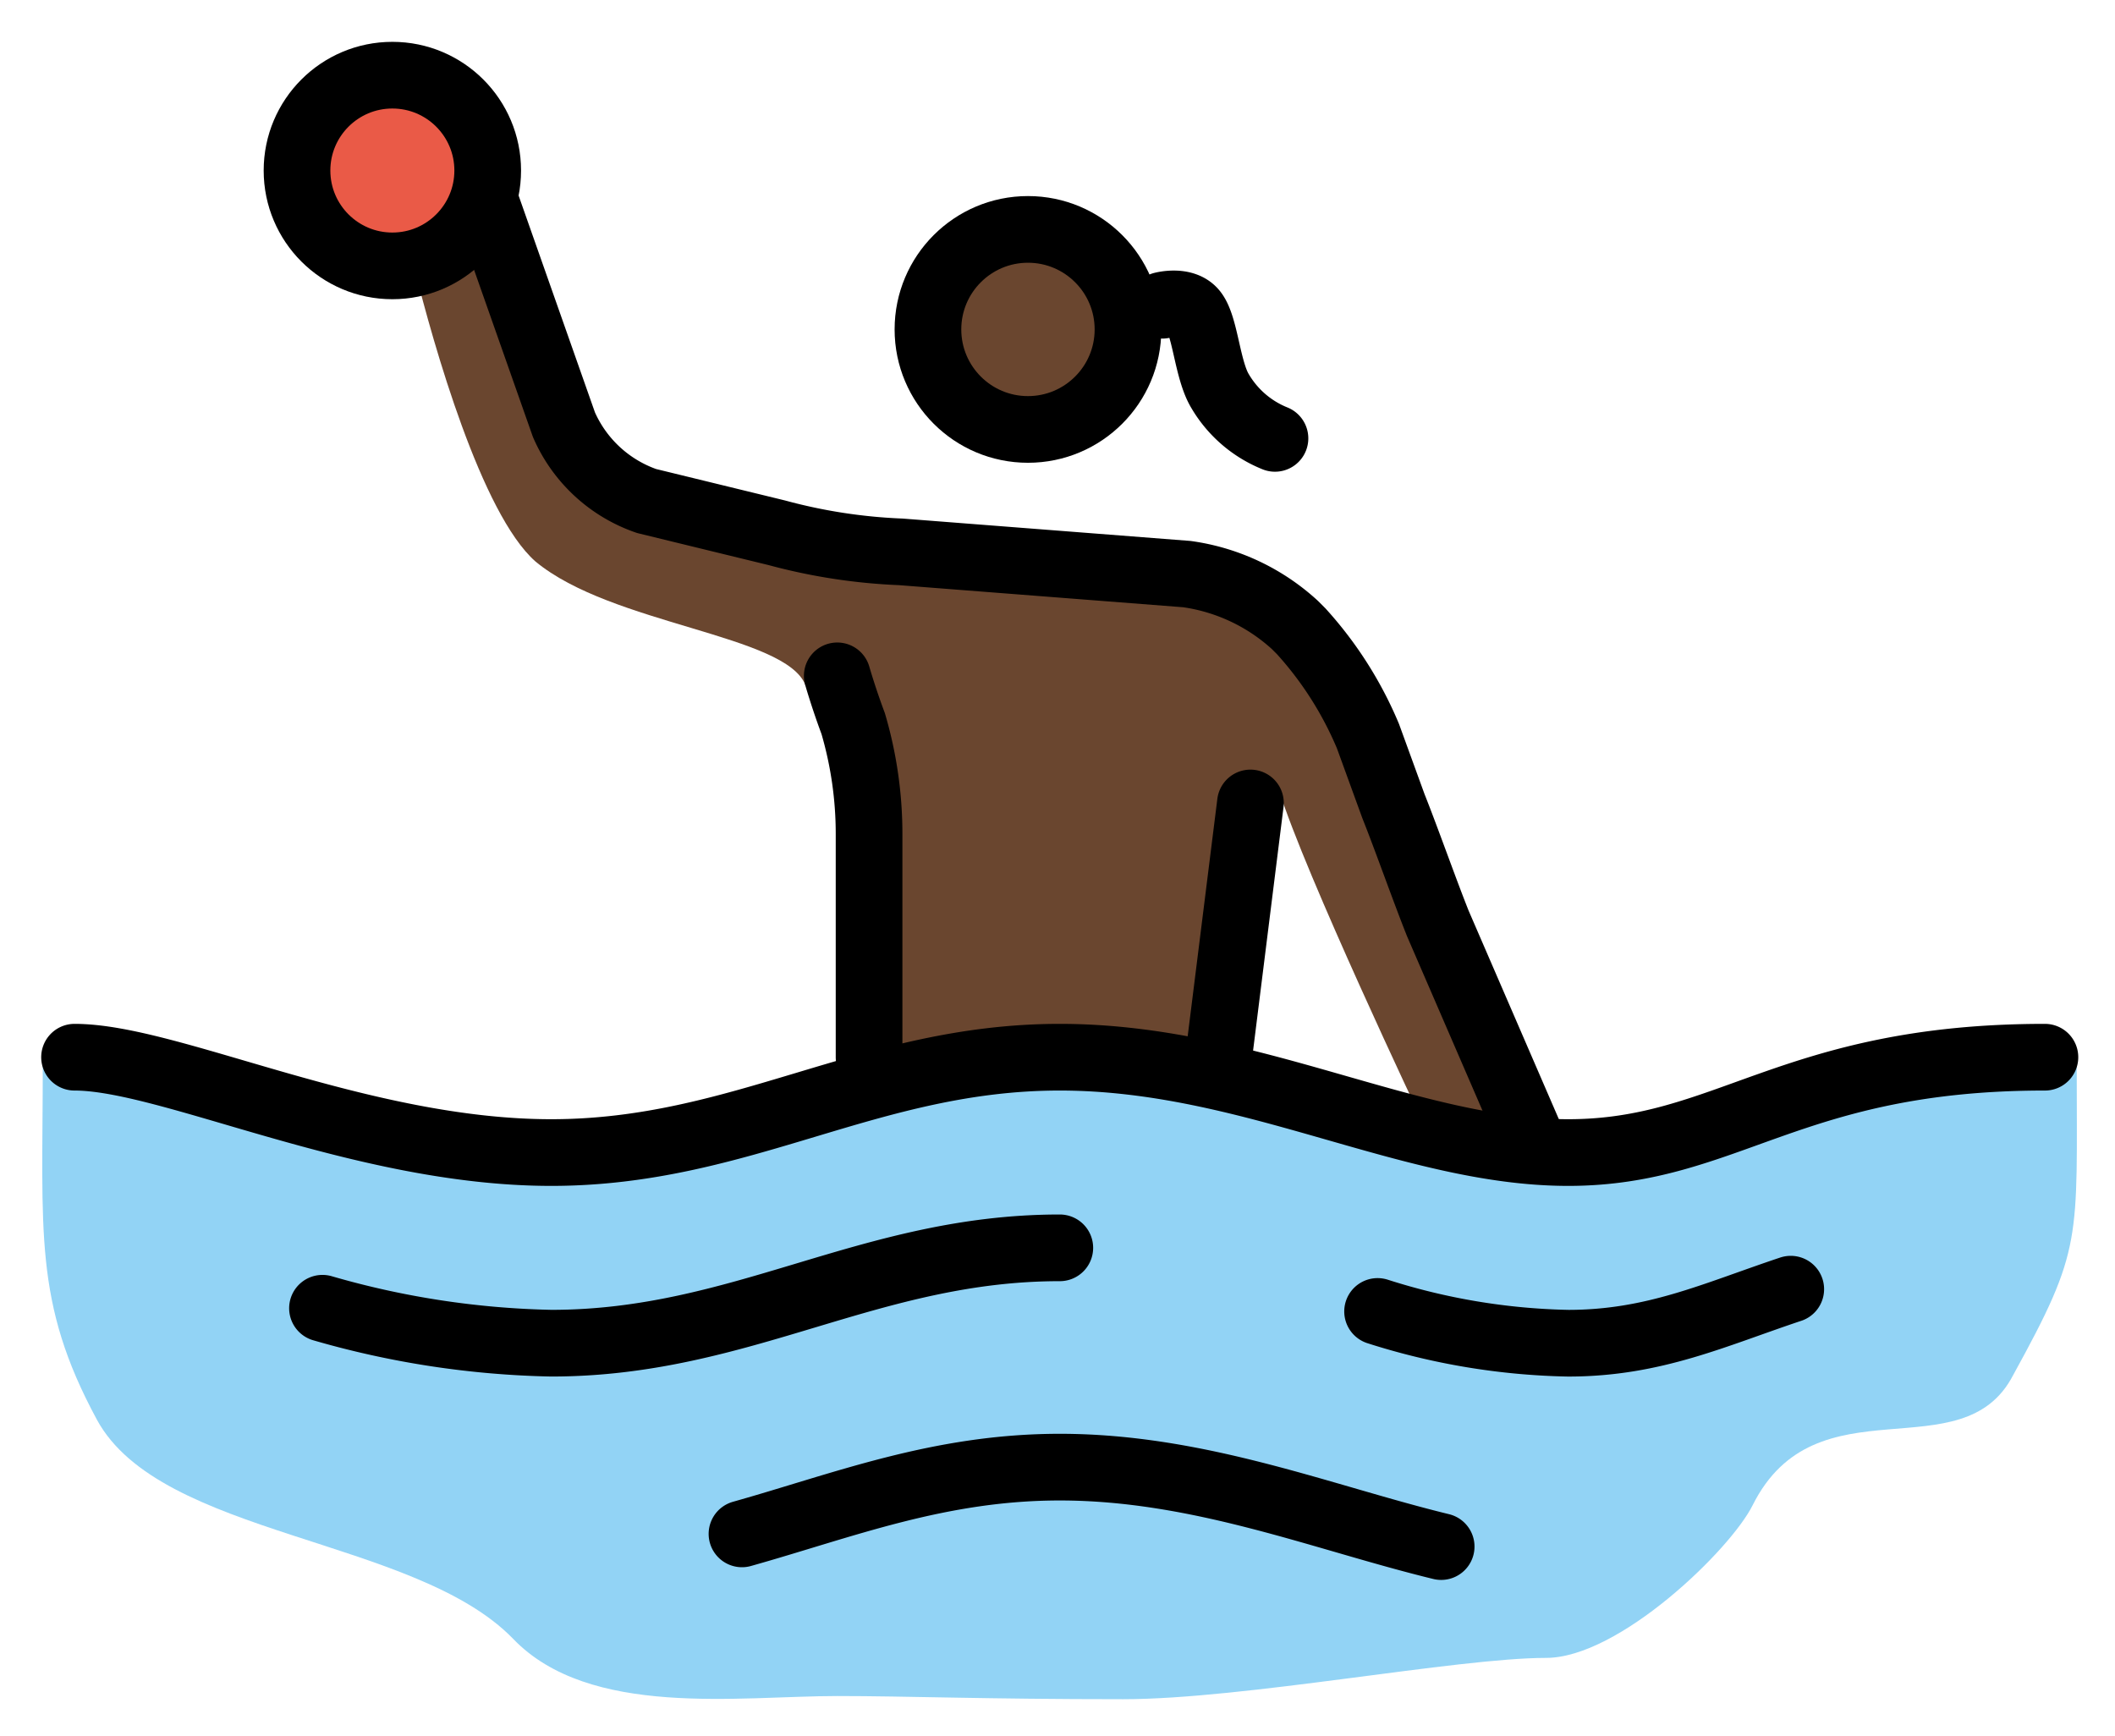 <svg xmlns="http://www.w3.org/2000/svg" role="img" viewBox="2.53 9.28 63.44 52.06"><title>1F93D-1F3FF-200D-2640-FE0F.svg</title><g fill="#6a462f"><path d="M45.185 42.897s-3.527-7.436-4.29-9.914l-1.716 8.961-4.862-1.049-4.862.286-1.811-10.486-.953-.858c-.572-1.525-5.815-1.811-8.103-3.718-1.62-1.43-3.05-6.482-3.622-8.77l1.239-1.525 3.718 6.864 8.389 3.05 11.154 1.335 2.765 2.002 5.338 11.63.763 2.955z"/><circle cx="33.364" cy="19.161" r="2.86"/></g><path fill="#92d3f5" d="M64.822 41.277c0-1.811-11.344 2.86-16.11 2.86s-9.533-2.86-15.252-2.86-9.533 2.86-15.252 2.86-14.395-4.671-14.395-2.955c0 5.052-.286 7.15 1.621 10.677s9.533 3.527 12.488 6.578c2.288 2.383 6.768 1.716 9.723 1.716 2.097 0 4.385.095 8.58.095 3.622 0 10.009-1.239 12.678-1.239 2.192 0 5.529-3.241 6.196-4.576 1.907-3.813 6.292-.953 7.817-3.908 2.097-3.813 1.906-4.003 1.906-9.247z"/><circle cx="14.299" cy="14.395" r="2.86" fill="#ea5a47"/><g fill="none" stroke="#000" stroke-width="2"><path stroke-linecap="round" stroke-linejoin="round" d="M4.766 40.991c2.86 0 8.579 2.86 14.299 2.86s9.533-2.86 15.252-2.86 10.486 2.86 15.252 2.86 6.673-2.86 14.299-2.86M43.851 48.617a19.97 19.97 0 0 0 5.72.953c2.574 0 4.385-.858 6.673-1.621m-44.041.572a26.509 26.509 0 0 0 6.864 1.048c5.72 0 9.533-2.86 15.252-2.86m-9.533 8.58c3.05-.858 5.91-2.002 9.533-2.002 4.194 0 7.912 1.525 11.439 2.383"/><circle cx="14.299" cy="14.395" r="2.86" stroke-miterlimit="10"/><circle cx="33.364" cy="19.161" r="3" stroke-miterlimit="10"/><path stroke-linecap="round" stroke-linejoin="round" d="M28.598 40.991v-6.673a11.732 11.732 0 0 0-.477-3.336c-.286-.763-.477-1.43-.477-1.43m12.393 3.813l-.953 7.626M17.063 15.252l2.383 6.768a4.199 4.199 0 0 0 2.478 2.288l3.908.953a16.737 16.737 0 0 0 3.718.572l8.579.667a6.031 6.031 0 0 1 3.241 1.525l.191.191a11.007 11.007 0 0 1 2.002 3.146l.763 2.097c.381.953.953 2.574 1.335 3.527l2.764 6.387M37.395 18.436s.636-.169.936.186c.353.416.406 1.748.796 2.39a3.362 3.362 0 0 0 1.646 1.417"/></g></svg>
